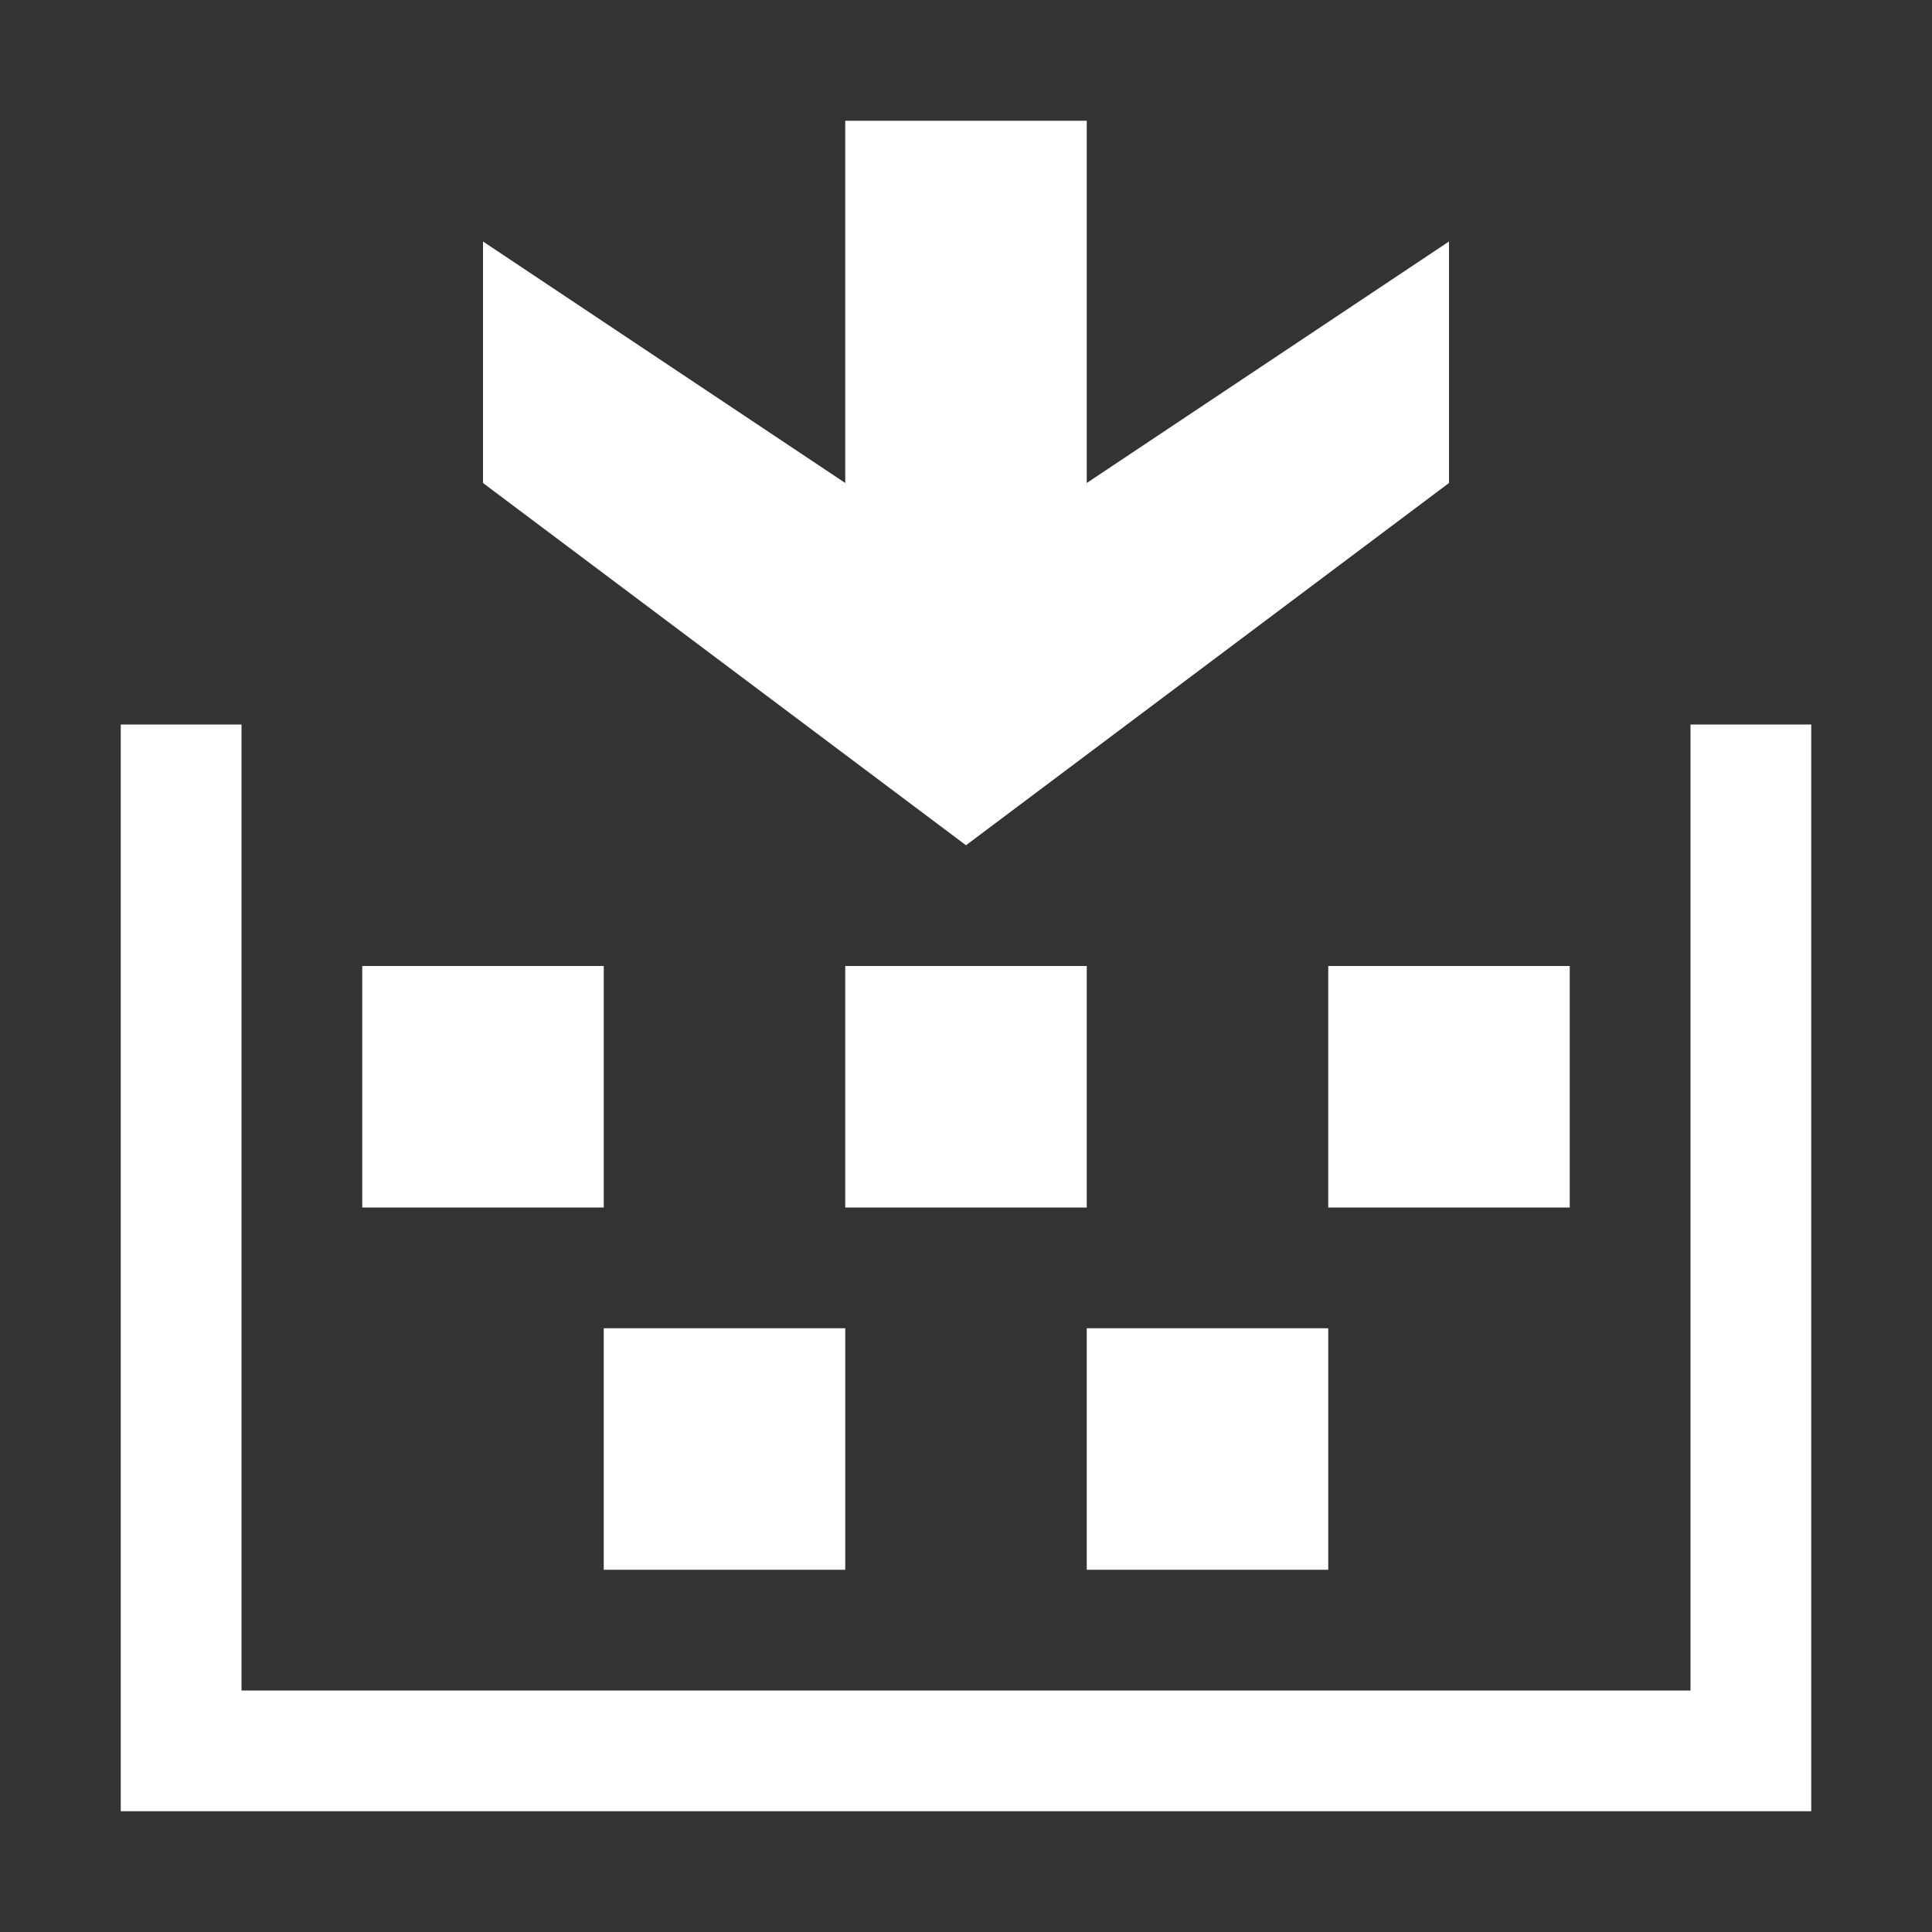 <svg xmlns="http://www.w3.org/2000/svg" width="16" height="16"><rect width="100%" height="100%" fill="#333333" stroke="none"/><style type="text/css">.icon-canvas-transparent{opacity:0;fill:#F6F6F6;} .icon-white{fill:#FFFFFF;}</style><path class="icon-canvas-transparent" d="M16 16h-16v-16h16v16z" id="canvas"/><path class="icon-white" d="M8 7l-4-3v-2l3 2v-3h2v3l3-2v2l-4 3zm6-1v8h-12v-8h-1v9h14v-9h-1zm-9 2h-2v2h2v-2zm8 0h-2v2h2v-2zm-4 0h-2v2h2v-2zm2 3h-2v2h2v-2zm-4 0h-2v2h2v-2z" id="iconBg"/></svg>
